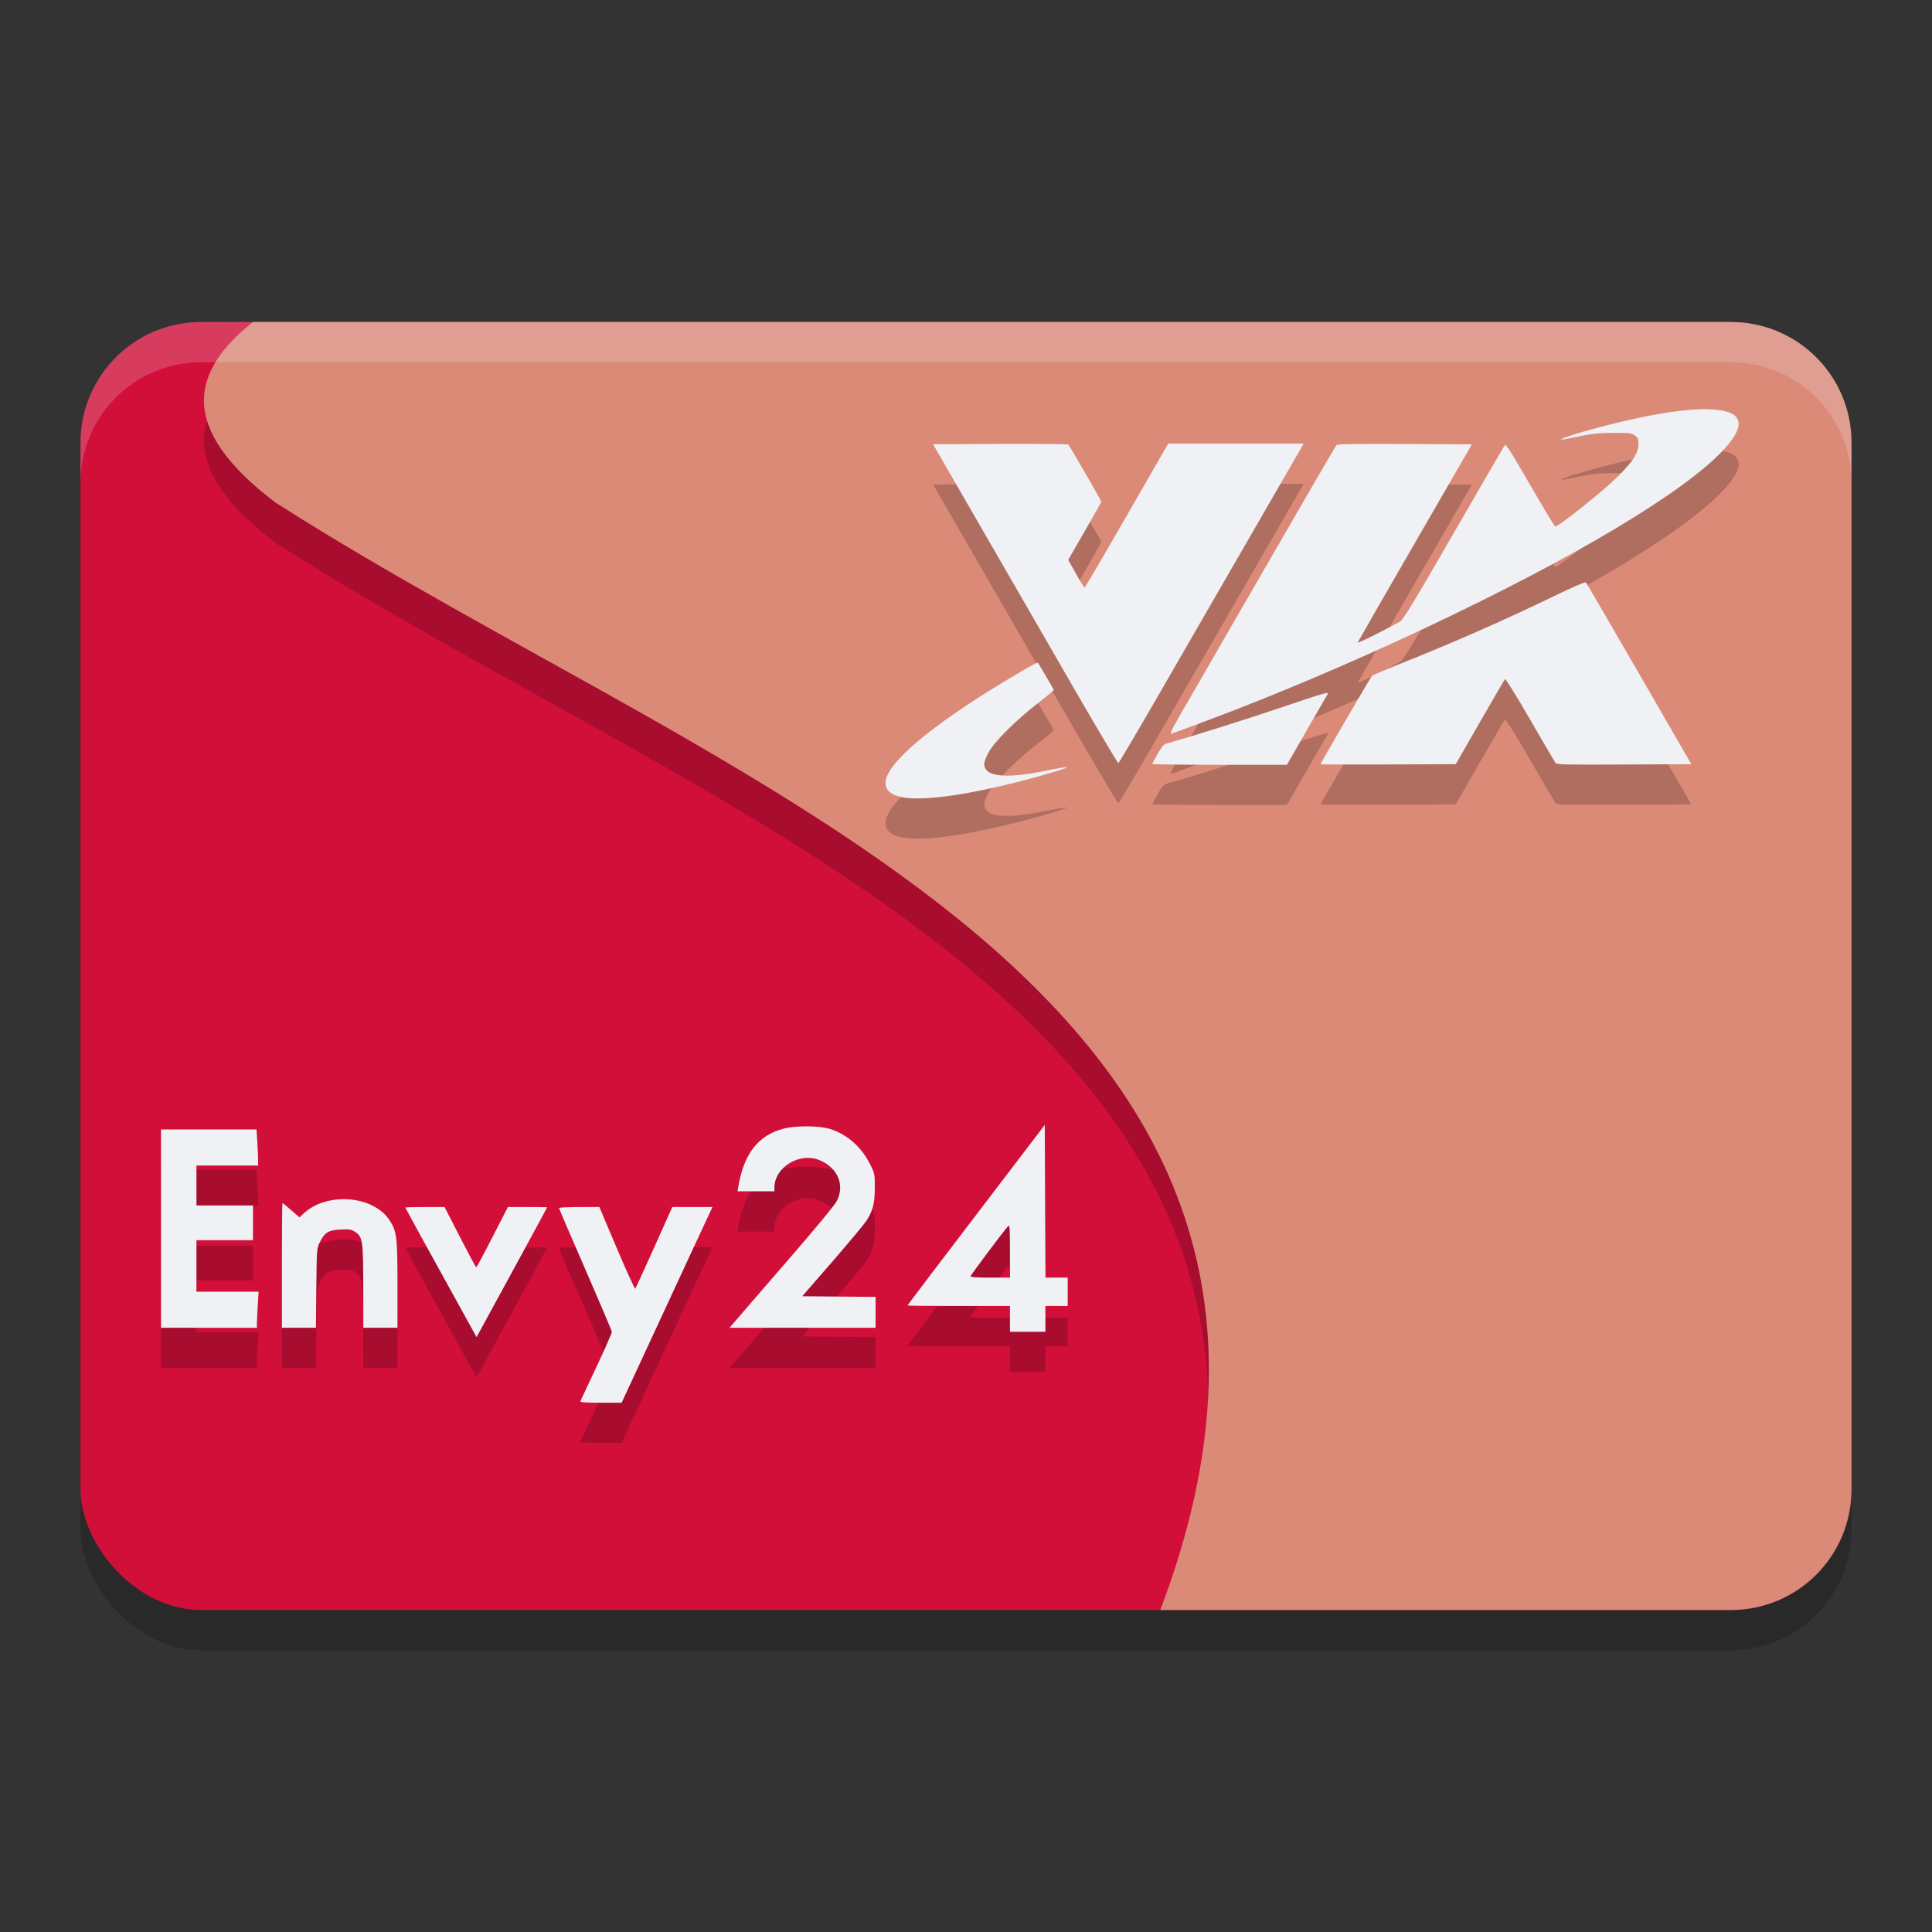 <svg xmlns="http://www.w3.org/2000/svg" width="48" height="48" version="1.1">
 <rect width="100%" height="100%" fill="#333333" stroke="none"/>
 <rect style="opacity:0.2" width="44" height="32" x="2" y="9" rx="3" ry="3"/>
 <rect style="fill:#d20f39" width="44" height="32" x="2" y="8" rx="3" ry="3"/>
 <path style="opacity:0.2" d="M 6.283 9 C 4.767 10.211 4.371 11.609 6.842 13.484 C 17.875 20.54 33.904 25.453 29.168 40 L 43 40 C 44.662 40 46 38.662 46 37 L 46 12 C 46 10.338 44.662 9 43 9 L 6.283 9 z"/>
 <path style="fill:#dc8a78" d="M 6.284,8 C 4.768,9.211 4.371,10.609 6.842,12.484 18.126,19.7 34.648,24.669 28.827,40 H 43 c 1.662,0 3,-1.338 3,-3 V 11 C 46,9.338 44.662,8 43,8 Z"/>
 <path style="opacity:0.2" d="m 25.957,28.95 -1.705,2.234 c -0.938,1.229 -1.705,2.242 -1.705,2.25 0,0.008 0.573,0.014 1.273,0.014 h 1.271 v 0.32 0.32 h 0.441 0.439 V 33.768 33.448 H 26.25 26.527 V 33.096 32.743 H 26.25 25.975 l -0.01,-1.896 z m -5.893,0.035 c -0.219,-0.002 -0.442,0.017 -0.596,0.057 -0.629,0.163 -0.985,0.617 -1.125,1.436 l -0.02,0.121 h 0.457 0.459 v -0.09 c 0.001,-0.519 0.643,-0.897 1.143,-0.676 0.436,0.193 0.606,0.61 0.41,1.002 -0.053,0.106 -0.521,0.672 -1.246,1.508 -0.639,0.737 -1.219,1.41 -1.291,1.494 L 18.125,33.989 h 1.814 1.814 V 33.606 33.221 l -0.912,-0.008 -0.91,-0.008 0.75,-0.863 c 0.412,-0.475 0.79,-0.928 0.842,-1.008 0.165,-0.255 0.209,-0.43 0.211,-0.818 0.002,-0.346 -0.001,-0.36 -0.121,-0.598 -0.213,-0.422 -0.564,-0.733 -0.982,-0.867 -0.132,-0.043 -0.347,-0.064 -0.566,-0.066 z M 4,29.063 v 2.463 2.463 H 5.191 6.383 V 33.881 c 0,-0.059 0.01,-0.26 0.021,-0.447 l 0.021,-0.342 H 5.652 4.881 v -0.639 -0.641 h 0.701 0.703 V 31.381 30.95 H 5.582 4.881 v -0.496 -0.496 h 0.768 0.766 v -0.105 c 0,-0.059 -0.008,-0.262 -0.02,-0.449 l -0.021,-0.34 h -1.188 z m 4.529,1.73 c -0.356,0.002 -0.715,0.112 -0.967,0.34 l -0.123,0.111 -0.203,-0.178 c -0.112,-0.098 -0.211,-0.178 -0.219,-0.178 -0.008,0 -0.014,0.696 -0.014,1.549 v 1.551 h 0.422 0.424 l 0.01,-0.988 c 0.01,-0.979 0.011,-0.988 0.092,-1.148 0.119,-0.236 0.214,-0.291 0.516,-0.305 0.22,-0.01 0.264,-0.003 0.363,0.064 0.179,0.121 0.192,0.21 0.195,1.357 l 0.002,1.02 H 9.451 9.875 V 32.918 c 0,-1.193 -0.018,-1.337 -0.205,-1.613 -0.228,-0.337 -0.683,-0.514 -1.141,-0.512 z m 2.027,0.195 c -0.268,0 -0.486,0.006 -0.486,0.014 0,0.008 0.398,0.734 0.885,1.615 l 0.885,1.604 0.877,-1.607 c 0.482,-0.884 0.877,-1.612 0.877,-1.617 0,-0.005 -0.218,-0.008 -0.486,-0.008 h -0.488 l -0.385,0.75 c -0.212,0.412 -0.393,0.75 -0.402,0.75 -0.009,5.1e-5 -0.19,-0.337 -0.402,-0.75 l -0.385,-0.75 z m 3.832,0 c -0.276,0 -0.5,0.011 -0.5,0.025 0,0.014 0.294,0.7 0.654,1.525 0.36,0.825 0.656,1.522 0.658,1.549 0.002,0.027 -0.168,0.417 -0.379,0.865 -0.211,0.449 -0.393,0.833 -0.402,0.855 -0.013,0.032 0.1,0.041 0.504,0.041 h 0.521 l 0.631,-1.361 c 0.347,-0.749 0.854,-1.844 1.127,-2.432 l 0.498,-1.068 h -0.5 -0.498 l -0.449,1.002 c -0.248,0.552 -0.459,1.014 -0.471,1.027 -0.011,0.013 -0.217,-0.437 -0.457,-1.002 l -0.436,-1.027 z m 10.672,0.467 c 0.027,-0.001 0.031,0.133 0.031,0.625 v 0.662 h -0.488 c -0.313,0 -0.49,-0.01 -0.49,-0.031 0,-0.03 0.828,-1.137 0.934,-1.248 0.005,-0.005 0.01,-0.008 0.014,-0.008 z"/>
 <path style="fill:#eff1f5" d="M 25.957 27.949 L 24.252 30.184 C 23.314 31.412 22.547 32.425 22.547 32.434 C 22.547 32.442 23.12 32.447 23.82 32.447 L 25.092 32.447 L 25.092 32.768 L 25.092 33.088 L 25.533 33.088 L 25.973 33.088 L 25.973 32.768 L 25.973 32.447 L 26.25 32.447 L 26.527 32.447 L 26.527 32.096 L 26.527 31.742 L 26.25 31.742 L 25.975 31.742 L 25.965 29.846 L 25.957 27.949 z M 20.064 27.984 C 19.845 27.982 19.622 28.001 19.469 28.041 C 18.84 28.204 18.484 28.658 18.344 29.477 L 18.324 29.598 L 18.781 29.598 L 19.24 29.598 L 19.24 29.508 C 19.241 28.989 19.883 28.61 20.383 28.832 C 20.819 29.025 20.989 29.442 20.793 29.834 C 20.74 29.94 20.272 30.506 19.547 31.342 C 18.908 32.078 18.328 32.752 18.256 32.836 L 18.125 32.988 L 19.939 32.988 L 21.754 32.988 L 21.754 32.605 L 21.754 32.221 L 20.842 32.213 L 19.932 32.205 L 20.682 31.342 C 21.093 30.867 21.472 30.413 21.523 30.334 C 21.688 30.079 21.732 29.904 21.734 29.516 C 21.736 29.17 21.733 29.155 21.613 28.918 C 21.401 28.496 21.049 28.185 20.631 28.051 C 20.499 28.008 20.284 27.986 20.064 27.984 z M 4 28.062 L 4 30.525 L 4 32.988 L 5.191 32.988 L 6.383 32.988 L 6.383 32.881 C 6.383 32.822 6.393 32.621 6.404 32.434 L 6.426 32.092 L 5.652 32.092 L 4.881 32.092 L 4.881 31.453 L 4.881 30.812 L 5.582 30.812 L 6.285 30.812 L 6.285 30.381 L 6.285 29.949 L 5.582 29.949 L 4.881 29.949 L 4.881 29.453 L 4.881 28.957 L 5.648 28.957 L 6.414 28.957 L 6.414 28.852 C 6.414 28.793 6.406 28.59 6.395 28.402 L 6.373 28.062 L 5.186 28.062 L 4 28.062 z M 8.529 29.793 C 8.173 29.795 7.814 29.905 7.562 30.133 L 7.439 30.244 L 7.236 30.066 C 7.124 29.969 7.025 29.889 7.018 29.889 C 7.01 29.889 7.004 30.585 7.004 31.438 L 7.004 32.988 L 7.426 32.988 L 7.85 32.988 L 7.859 32 C 7.869 31.021 7.87 31.012 7.951 30.852 C 8.071 30.615 8.166 30.56 8.467 30.547 C 8.687 30.537 8.731 30.544 8.83 30.611 C 9.009 30.733 9.023 30.821 9.025 31.969 L 9.027 32.988 L 9.451 32.988 L 9.875 32.988 L 9.875 31.918 C 9.875 30.725 9.857 30.581 9.67 30.305 C 9.442 29.967 8.987 29.79 8.529 29.793 z M 10.557 29.988 C 10.289 29.988 10.07 29.994 10.07 30.002 C 10.07 30.01 10.468 30.736 10.955 31.617 L 11.84 33.221 L 12.717 31.613 C 13.199 30.729 13.594 30.001 13.594 29.996 C 13.594 29.991 13.376 29.988 13.107 29.988 L 12.619 29.988 L 12.234 30.738 C 12.023 31.151 11.841 31.488 11.832 31.488 C 11.823 31.488 11.642 31.151 11.43 30.738 L 11.045 29.988 L 10.557 29.988 z M 14.389 29.988 C 14.113 29.988 13.889 30 13.889 30.014 C 13.889 30.028 14.183 30.714 14.543 31.539 C 14.903 32.364 15.199 33.061 15.201 33.088 C 15.204 33.115 15.034 33.504 14.822 33.953 C 14.611 34.402 14.429 34.786 14.42 34.809 C 14.407 34.84 14.52 34.85 14.924 34.85 L 15.445 34.85 L 16.076 33.488 C 16.424 32.739 16.93 31.644 17.203 31.057 L 17.701 29.988 L 17.201 29.988 L 16.703 29.988 L 16.254 30.99 C 16.006 31.542 15.794 32.004 15.783 32.018 C 15.772 32.031 15.566 31.581 15.326 31.016 L 14.891 29.988 L 14.389 29.988 z M 25.061 30.455 C 25.087 30.454 25.092 30.588 25.092 31.08 L 25.092 31.742 L 24.604 31.742 C 24.29 31.742 24.113 31.732 24.113 31.711 C 24.113 31.681 24.941 30.574 25.047 30.463 C 25.052 30.458 25.057 30.455 25.061 30.455 z"/>
 <path style="opacity:0.2" d="m 42.403,11.166 c -0.679,-0.006 -1.756,0.186 -3.071,0.56 -0.346,0.098 -0.604,0.195 -0.53,0.199 0.013,7e-4 0.206,-0.037 0.427,-0.083 0.322,-0.068 0.494,-0.085 0.852,-0.087 0.411,-0.002 0.456,0.004 0.538,0.065 0.078,0.059 0.089,0.088 0.088,0.226 -0.002,0.207 -0.146,0.43 -0.519,0.799 -0.371,0.368 -1.458,1.235 -1.548,1.235 -0.016,0 -0.297,-0.465 -0.625,-1.033 -0.482,-0.836 -0.602,-1.024 -0.631,-0.985 -0.019,0.027 -0.59,1.009 -1.267,2.184 -0.979,1.697 -1.252,2.147 -1.329,2.192 -0.366,0.211 -1.07,0.559 -1.055,0.522 0.01,-0.025 0.652,-1.142 1.427,-2.483 l 1.409,-2.438 -1.666,-0.008 c -1.307,-0.006 -1.673,4.17e-4 -1.702,0.032 -0.02,0.022 -0.814,1.386 -1.763,3.032 -0.95,1.646 -1.878,3.253 -2.062,3.572 -0.276,0.477 -0.323,0.576 -0.265,0.558 0.039,-0.012 0.434,-0.157 0.879,-0.323 3.445,-1.287 7.584,-3.234 10.164,-4.781 1.186,-0.711 2.036,-1.318 2.537,-1.813 0.47,-0.464 0.611,-0.782 0.427,-0.965 -0.114,-0.114 -0.361,-0.172 -0.716,-0.175 z m -13.379,0.855 -1.028,1.788 c -0.566,0.984 -1.038,1.789 -1.049,1.789 -0.011,3.49e-4 -0.108,-0.154 -0.214,-0.344 l -0.194,-0.344 0.412,-0.714 c 0.227,-0.393 0.412,-0.723 0.412,-0.732 0,-0.022 -0.788,-1.386 -0.82,-1.419 -0.013,-0.013 -0.774,-0.02 -1.692,-0.016 l -1.669,0.008 1.06,1.837 c 0.583,1.01 1.613,2.794 2.288,3.965 0.675,1.171 1.24,2.125 1.255,2.12 0.015,-0.005 0.451,-0.742 0.968,-1.638 0.517,-0.896 1.548,-2.68 2.289,-3.965 l 1.348,-2.335 h -1.684 z m 10.373,3.446 c -0.048,6.76e-4 -0.331,0.123 -0.715,0.309 -1.294,0.628 -2.581,1.194 -3.99,1.754 -0.313,0.125 -0.587,0.244 -0.607,0.264 -0.036,0.036 -1.277,2.168 -1.277,2.194 0,0.007 0.756,0.009 1.68,0.005 l 1.68,-0.008 0.599,-1.043 c 0.329,-0.573 0.611,-1.055 0.625,-1.069 0.015,-0.015 0.294,0.436 0.621,1.001 0.327,0.565 0.611,1.05 0.631,1.078 0.033,0.045 0.216,0.049 1.707,0.042 l 1.67,-0.008 -1.296,-2.244 c -0.713,-1.234 -1.309,-2.257 -1.324,-2.272 -0.001,-0.001 -0.003,-0.002 -0.006,-0.002 z m -13.613,1.999 c -0.036,-0.002 -0.237,0.11 -0.732,0.406 -1.91,1.143 -3.039,2.093 -3.051,2.57 -0.01,0.382 0.548,0.486 1.695,0.316 0.57,-0.085 1.346,-0.257 2.057,-0.455 0.954,-0.267 1.003,-0.312 0.154,-0.14 -0.81,0.164 -1.314,0.14 -1.424,-0.066 -0.052,-0.097 -0.039,-0.168 0.068,-0.385 0.13,-0.261 0.673,-0.807 1.238,-1.243 0.222,-0.171 0.398,-0.321 0.392,-0.332 -0.053,-0.097 -0.381,-0.657 -0.391,-0.669 -9.2e-4,-0.001 -0.003,-0.002 -0.005,-0.002 z m 7.187,0.751 c -0.076,0.004 -0.346,0.091 -1.055,0.332 -0.932,0.316 -2.378,0.771 -2.891,0.91 -0.112,0.03 -0.142,0.061 -0.261,0.267 -0.074,0.128 -0.135,0.242 -0.135,0.254 0,0.011 0.753,0.021 1.672,0.021 h 1.672 l 0.487,-0.847 c 0.268,-0.466 0.506,-0.878 0.53,-0.915 0.009,-0.014 0.005,-0.022 -0.02,-0.021 z"/>
 <path style="fill:#eff1f5" d="m 42.403,10.166 c -0.679,-0.006 -1.756,0.186 -3.071,0.56 -0.346,0.098 -0.604,0.195 -0.53,0.199 0.013,7e-4 0.206,-0.037 0.427,-0.083 0.322,-0.068 0.494,-0.085 0.852,-0.087 0.411,-0.002 0.456,0.004 0.538,0.065 0.078,0.059 0.089,0.088 0.088,0.226 -0.002,0.207 -0.146,0.43 -0.519,0.799 -0.371,0.368 -1.458,1.235 -1.548,1.235 -0.016,0 -0.297,-0.465 -0.625,-1.033 -0.482,-0.836 -0.602,-1.024 -0.631,-0.985 -0.019,0.027 -0.59,1.009 -1.267,2.184 -0.979,1.697 -1.252,2.147 -1.329,2.192 -0.366,0.211 -1.07,0.559 -1.055,0.522 0.01,-0.025 0.652,-1.142 1.427,-2.483 l 1.409,-2.438 -1.666,-0.008 c -1.307,-0.006 -1.673,4.17e-4 -1.702,0.032 -0.02,0.022 -0.814,1.386 -1.763,3.032 -0.95,1.646 -1.878,3.253 -2.062,3.572 -0.276,0.477 -0.323,0.576 -0.265,0.558 0.039,-0.012 0.434,-0.157 0.879,-0.323 3.445,-1.287 7.584,-3.234 10.164,-4.781 1.186,-0.711 2.036,-1.318 2.537,-1.813 0.47,-0.464 0.611,-0.782 0.427,-0.965 -0.114,-0.114 -0.361,-0.172 -0.716,-0.175 z m -13.379,0.855 -1.028,1.788 c -0.566,0.984 -1.038,1.789 -1.049,1.789 -0.011,3.49e-4 -0.108,-0.154 -0.214,-0.344 l -0.194,-0.344 0.412,-0.714 c 0.227,-0.393 0.412,-0.723 0.412,-0.732 0,-0.022 -0.788,-1.386 -0.82,-1.419 -0.013,-0.013 -0.774,-0.02 -1.692,-0.016 l -1.669,0.008 1.06,1.837 c 0.583,1.01 1.613,2.794 2.288,3.965 0.675,1.171 1.24,2.125 1.255,2.12 0.015,-0.005 0.451,-0.742 0.968,-1.638 0.517,-0.896 1.548,-2.68 2.289,-3.965 l 1.348,-2.335 h -1.684 z m 10.373,3.446 c -0.048,6.76e-4 -0.331,0.123 -0.715,0.309 -1.294,0.628 -2.581,1.194 -3.99,1.754 -0.313,0.125 -0.587,0.244 -0.607,0.264 -0.036,0.036 -1.277,2.168 -1.277,2.194 0,0.007 0.756,0.009 1.68,0.005 l 1.68,-0.008 0.599,-1.043 c 0.329,-0.573 0.611,-1.055 0.625,-1.069 0.015,-0.015 0.294,0.436 0.621,1.001 0.327,0.565 0.611,1.05 0.631,1.078 0.033,0.045 0.216,0.049 1.707,0.042 l 1.67,-0.008 -1.296,-2.244 c -0.713,-1.234 -1.309,-2.257 -1.324,-2.272 -0.001,-0.001 -0.003,-0.002 -0.006,-0.002 z m -13.613,1.999 c -0.036,-0.002 -0.237,0.11 -0.732,0.406 -1.91,1.143 -3.039,2.093 -3.051,2.57 -0.01,0.382 0.548,0.486 1.695,0.316 0.57,-0.085 1.346,-0.257 2.057,-0.455 0.954,-0.267 1.003,-0.312 0.154,-0.14 -0.81,0.164 -1.314,0.14 -1.424,-0.066 -0.052,-0.097 -0.039,-0.168 0.068,-0.385 0.13,-0.261 0.673,-0.807 1.238,-1.243 0.222,-0.171 0.398,-0.321 0.392,-0.332 -0.053,-0.097 -0.381,-0.657 -0.391,-0.669 -9.2e-4,-0.001 -0.003,-0.002 -0.005,-0.002 z m 7.187,0.751 c -0.076,0.004 -0.346,0.091 -1.055,0.332 -0.932,0.316 -2.378,0.771 -2.891,0.91 -0.112,0.03 -0.142,0.061 -0.261,0.267 -0.074,0.128 -0.135,0.242 -0.135,0.254 0,0.011 0.753,0.021 1.672,0.021 h 1.672 l 0.487,-0.847 c 0.268,-0.466 0.506,-0.878 0.53,-0.915 0.009,-0.014 0.005,-0.022 -0.02,-0.021 z"/>
 <path style="opacity:0.2;fill:#eff1f5" d="M 5 8 C 3.338 8 2 9.338 2 11 L 2 12 C 2 10.338 3.338 9 5 9 L 43 9 C 44.662 9 46 10.338 46 12 L 46 11 C 46 9.338 44.662 8 43 8 L 5 8 z"/>
</svg>
